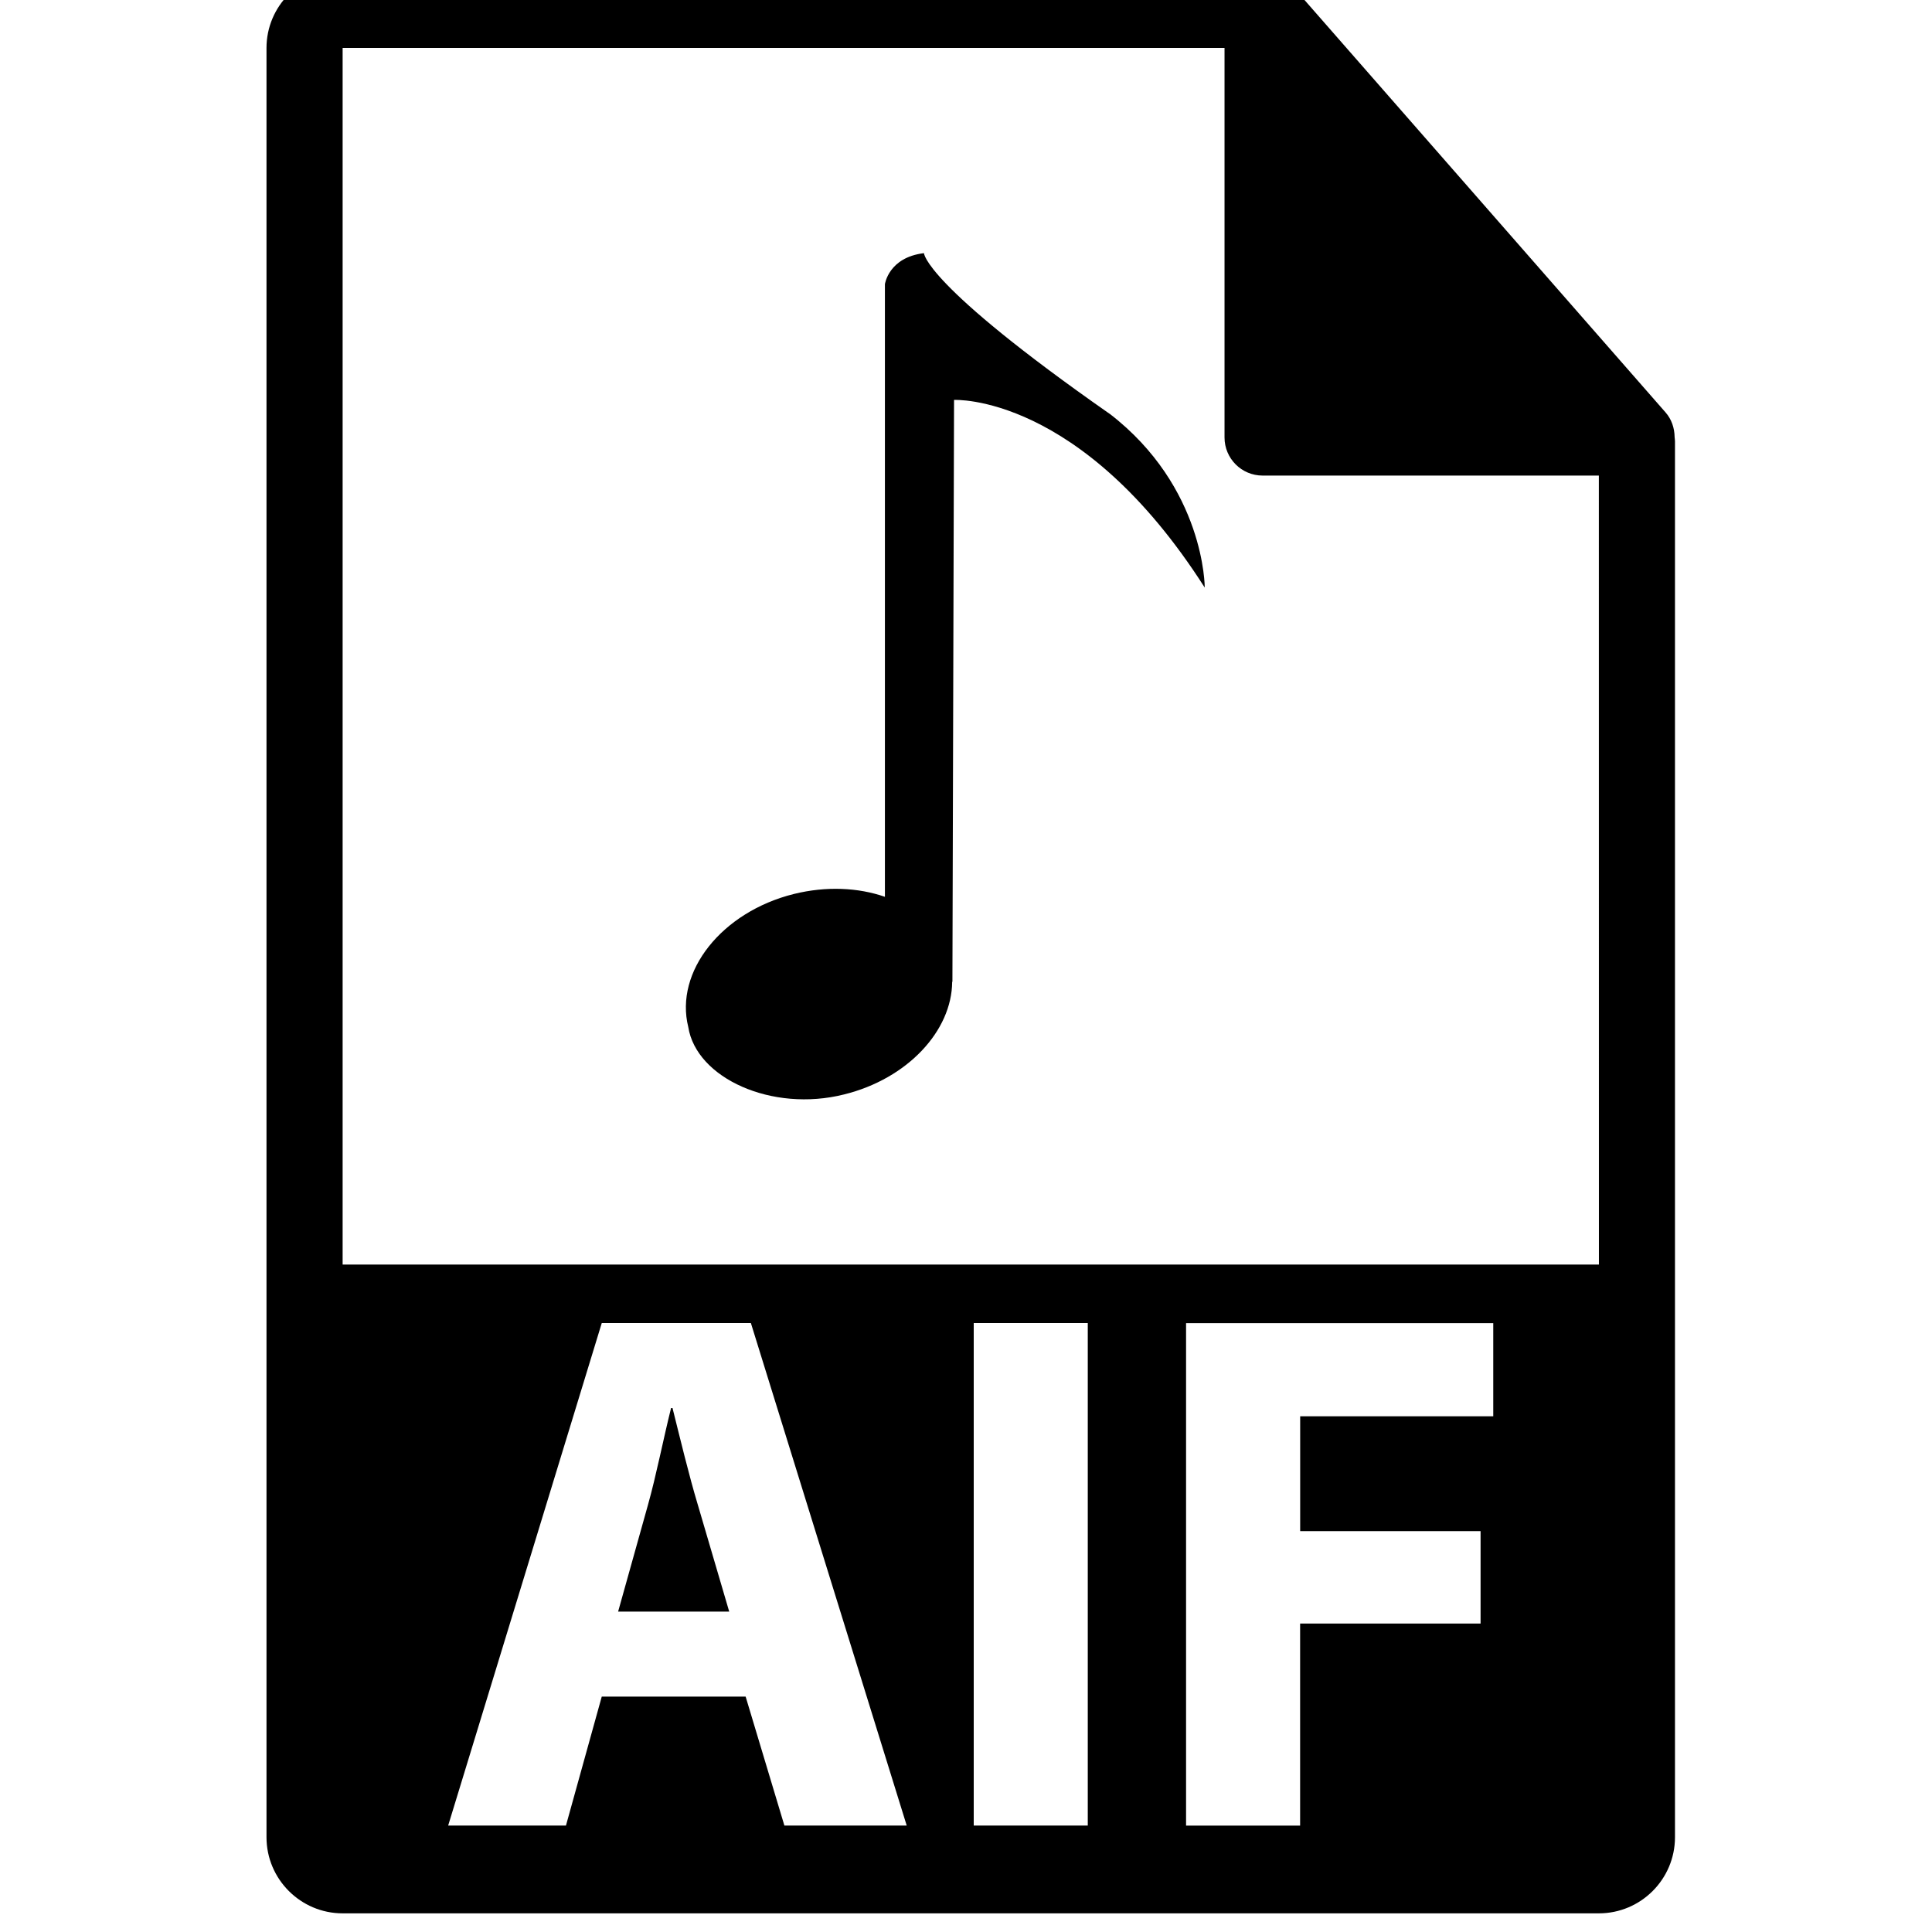 <!-- Generated by IcoMoon.io -->
<svg version="1.1" xmlns="http://www.w3.org/2000/svg" width="32" height="32" viewBox="0 0 32 32">
<title>aif-file-format</title>
<path d="M11.14 23.322h-0.025c-0.124 0.493-0.247 1.123-0.383 1.605l-0.494 1.766h1.84l-0.519-1.766c-0.149-0.494-0.296-1.111-0.42-1.605zM27.737 7.239c-0.002-0.147-0.049-0.293-0.15-0.408l-6.2-7.082c-0.001-0.002-0.003-0.002-0.005-0.004-0.037-0.041-0.079-0.075-0.125-0.105-0.013-0.009-0.027-0.017-0.041-0.025-0.040-0.022-0.081-0.039-0.124-0.052-0.012-0.004-0.022-0.008-0.034-0.011-0.047-0.011-0.095-0.018-0.145-0.018h-15.238c-0.695 0-1.261 0.566-1.261 1.261v29.635c0 0.695 0.566 1.261 1.261 1.261h20.807c0.696 0 1.261-0.566 1.261-1.261v-23.119c0-0.024-0.004-0.047-0.006-0.070zM12.992 30.237l-0.642-2.136h-2.383l-0.593 2.136h-1.951l2.544-8.323h2.47l2.581 8.323h-2.025zM18.017 30.237h-1.889v-8.323h1.889v8.323zM24.734 23.458h-3.199v1.902h2.988v1.531h-2.989v3.347h-1.889v-8.323h5.088v1.544zM5.675 20.945v-20.151h14.607v6.452c0 0.348 0.282 0.631 0.631 0.631h5.569l0.001 13.068h-20.808zM18.377 6.853c-3.082-2.155-3.073-2.66-3.073-2.66-0.587 0.070-0.647 0.514-0.647 0.514v10.147c-0.441-0.153-0.968-0.18-1.508-0.047-1.196 0.298-1.978 1.286-1.749 2.204 0.134 0.848 1.386 1.417 2.582 1.116 1.051-0.26 1.784-1.054 1.789-1.866h0.004l0.027-9.637c0 0 2.097-0.112 4.152 3.108 0.001 0 0.005-1.662-1.575-2.879z"></path>
</svg>

